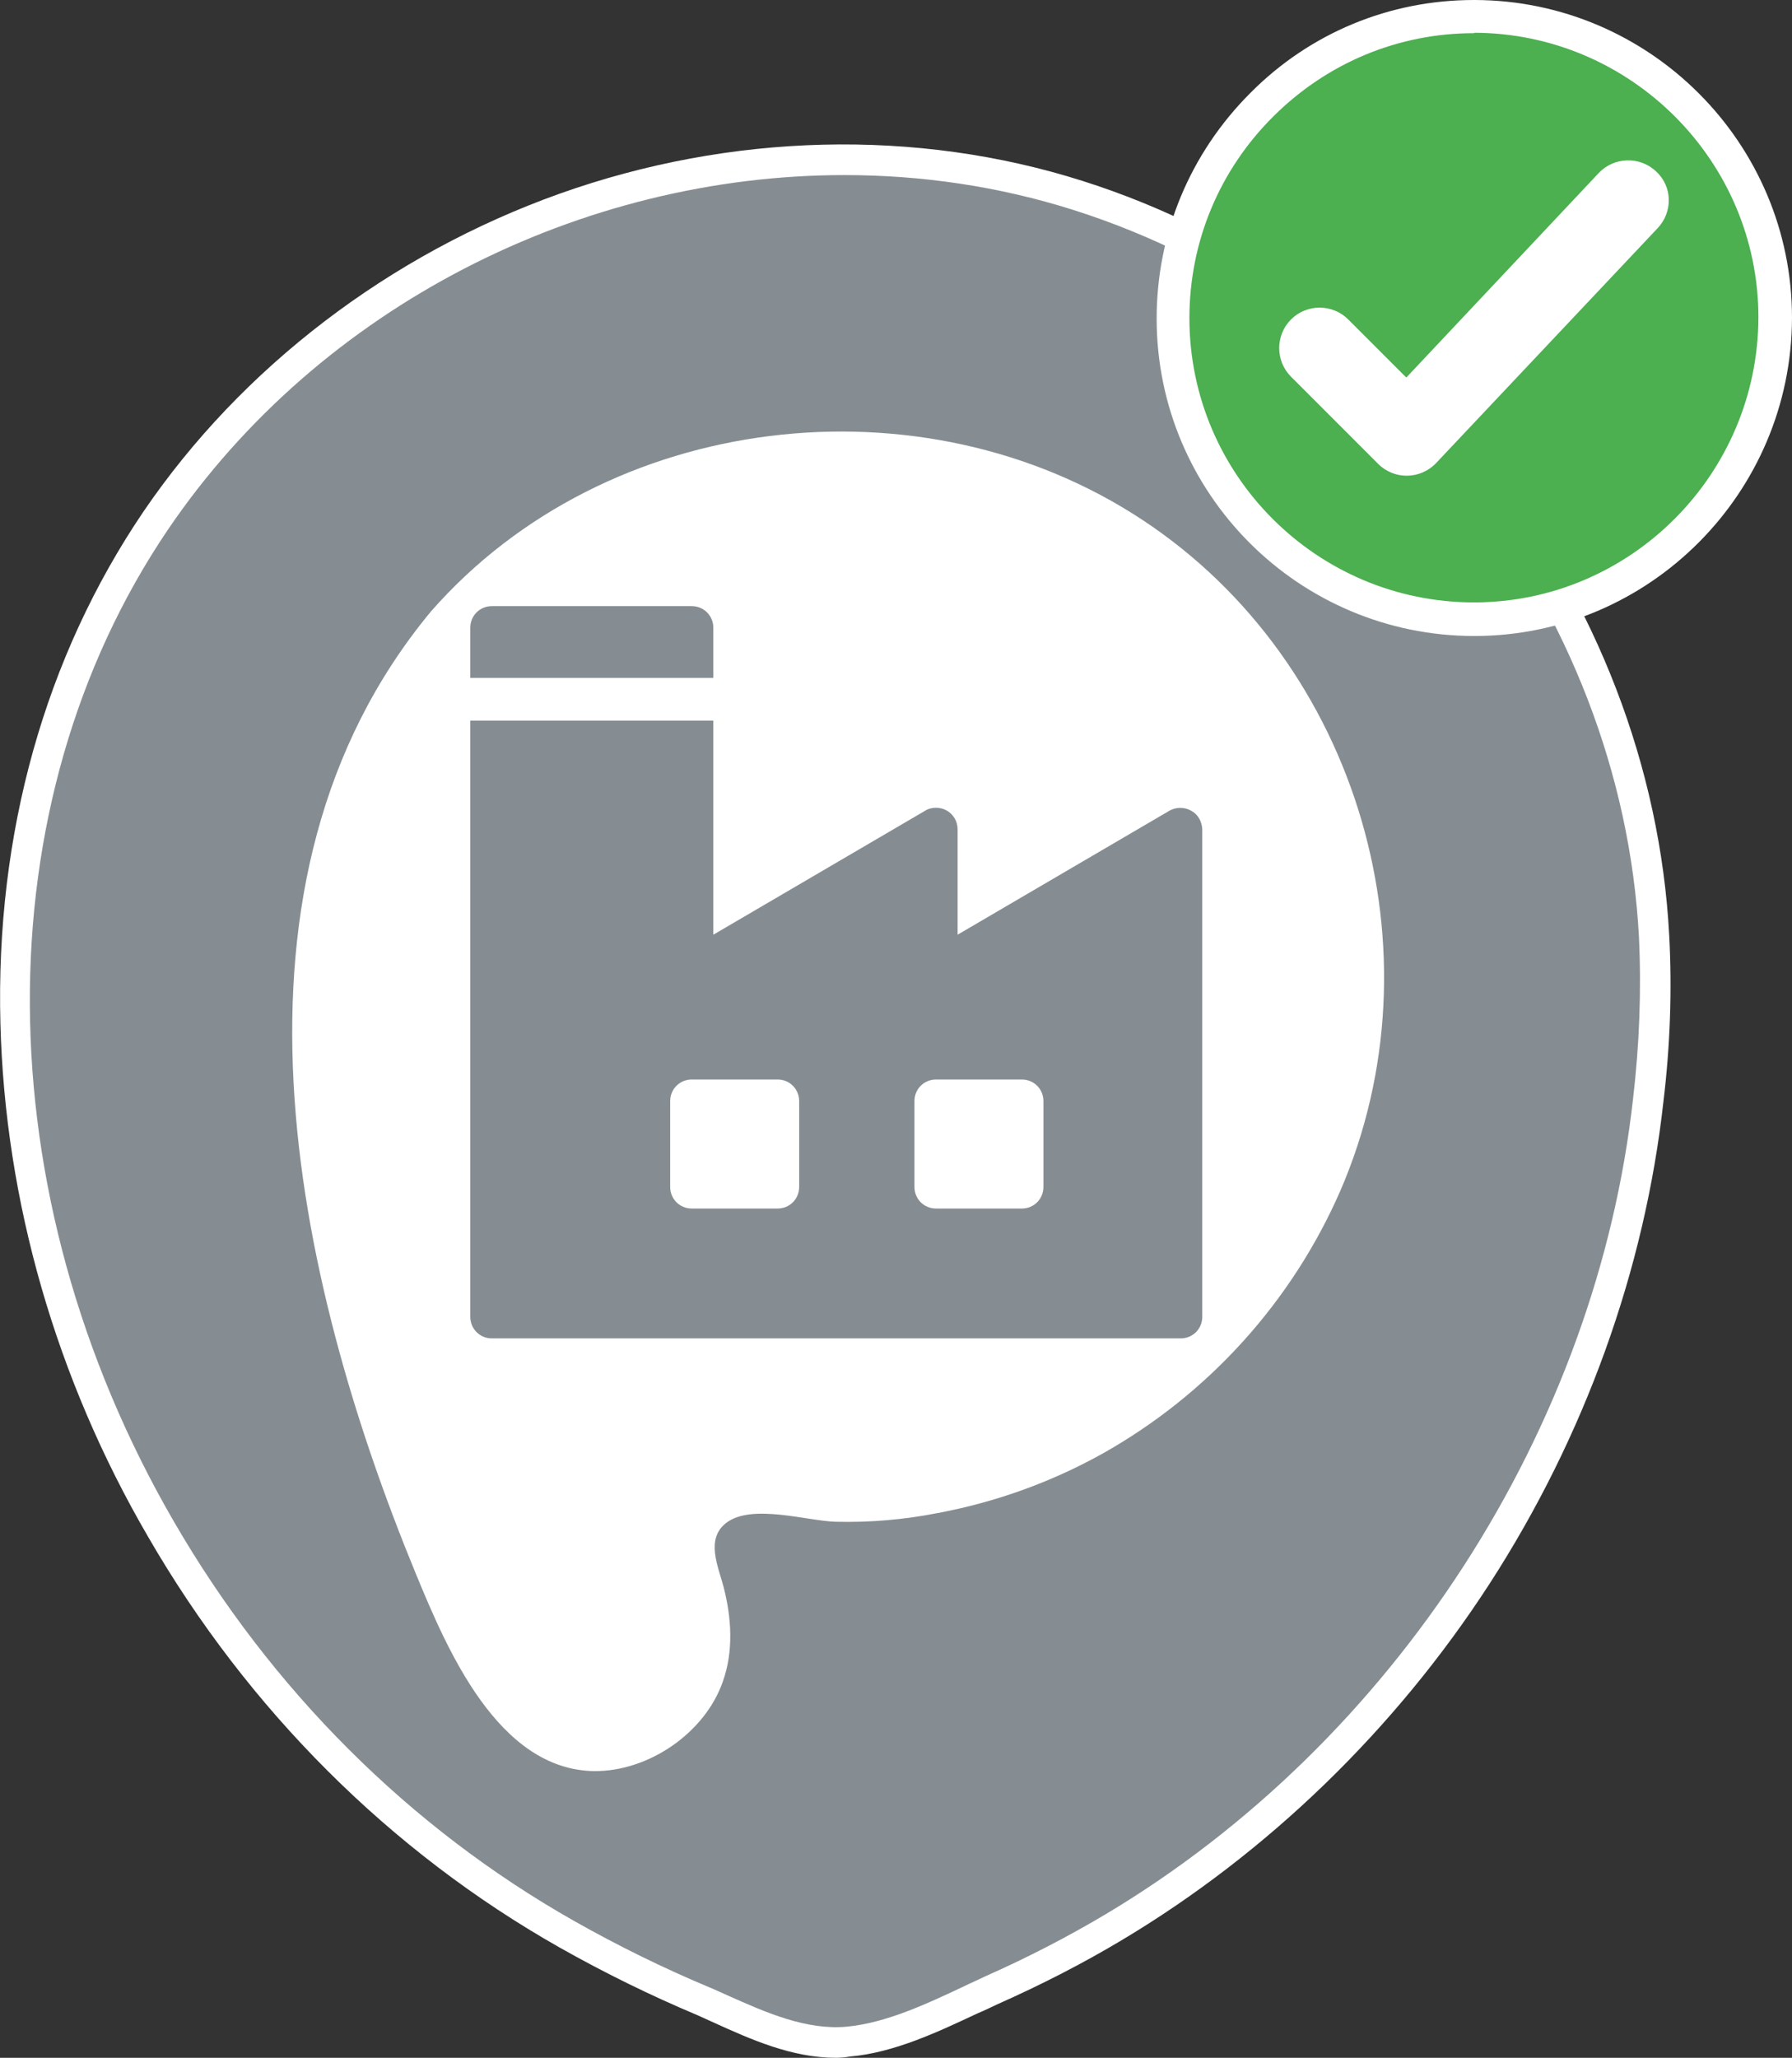 <?xml version="1.0" encoding="utf-8"?>
<!-- Generator: Adobe Illustrator 24.0.0, SVG Export Plug-In . SVG Version: 6.00 Build 0)  -->
<svg version="1.1" id="Capa_1" xmlns="http://www.w3.org/2000/svg" xmlns:xlink="http://www.w3.org/1999/xlink" x="0px" y="0px"
	 viewBox="0 0 432.1 496" style="enable-background:new 0 0 432.1 496;" xml:space="preserve">
<rect x="0" y="0" width="432.1" height="496" fill="#333333" stroke="none"/>
<style type="text/css">
	.st0{fill:#858D92;}
	.st1{fill:#FFFFFF;}
	.st2{fill:#929292;}
	.st3{fill:#D32F2F;}
	.st4{fill:#4CAF50;}
</style>
<g>
	<g>
		<g>
			<g>
				<g>
					<g>
						<g>
							<g>
								<g>
									<g>
										<g>
											<g>
												<g>
													<g>
														<g>
															<g>
																<g>
																	<g>
																		<path class="st0" d="M398.9,225.8c-4.3-80.9-61.8-154.3-139-178.7C178.3,21.3,85.6,55,37.6,125.5
																			C-11.6,198-3.9,295.1,38.8,368.6c23.3,40.3,57.3,74.7,97.9,97.7c10.6,6,21.6,11.4,32.9,16.1
																			c11,4.8,22.7,11,35.1,9.8c11.8-1.1,23.8-7.5,34.4-12.4c10.1-4.5,20-9.5,29.5-15.2
																			c70.8-42.2,119.9-117.6,129-199.6C399,252.1,399.5,238.9,398.9,225.8z"/>
																		<path class="st1" d="M201.5,496c-10.5,0-20.4-4.4-29.2-8.4c-1.4-0.6-2.8-1.3-4.2-1.9
																			c-11.2-4.7-22.4-10.2-33.2-16.3c-40.8-23.1-75.1-57.3-99.2-99C13.5,332.3,1.2,289.5,0.1,246.7
																			c-1.2-45.7,10.7-88.3,34.5-123.4c23.7-34.8,59.4-62,100.3-76.6C176.2,32,221,30.9,261,43.6
																			c79,25,137.2,99.8,141.5,182l0,0c0.7,13.3,0.2,26.7-1.4,39.9c-4.5,40.6-19,80.8-41.9,116.2
																			c-22.8,35.2-53.6,65-88.8,86c-9.2,5.5-19.3,10.7-29.9,15.4c-1.5,0.7-3.1,1.5-4.8,2.2c-9.4,4.4-20.1,9.5-30.8,10.4
																			C203.8,495.9,202.6,496,201.5,496z M203.6,42.2c-63.3,0-126.4,31.5-163,85.3c-45,66.3-44.5,160.2,1.3,239.2
																			c23.5,40.6,56.9,73.9,96.5,96.3c10.6,6,21.6,11.4,32.6,16c1.5,0.6,2.9,1.3,4.3,1.9c9.4,4.2,19.1,8.5,28.9,7.6
																			c9.4-0.9,19.1-5.4,28.4-9.8c1.6-0.8,3.3-1.5,4.9-2.3c10.4-4.6,20.2-9.7,29.1-15c69.6-41.5,118.4-117,127.2-196.8
																			c1.5-12.8,2-25.8,1.4-38.7C391,146.8,334.9,74.7,258.8,50.6C240.8,44.9,222.2,42.2,203.6,42.2z"/>
																	</g>
																	<g>
																		<path class="st1" d="M103.9,147.4c42.3-48.3,118.5-57.2,171.7-22c52.2,34.5,72.4,104.3,47.6,161.6
																			c-11.7,26.8-31.9,49.1-57.4,63.4c-12.4,6.9-25.8,11.7-39.7,14.3c-8.1,1.6-16.4,2.3-24.6,2.1
																			c-6.9-0.2-20.1-4.4-26.3,0.2c-5.2,3.9-2,10.6-0.7,15.6c1.9,7.4,2.4,15.4-0.2,22.7c-4.3,12.4-17.9,21.7-31,21.6
																			c-23.3-0.3-35.6-29.6-43-47.5C70.8,307.8,49.9,212.5,103.9,147.4z"/>
																	</g>
																</g>
															</g>
														</g>
													</g>
												</g>
											</g>
										</g>
									</g>
								</g>
							</g>
						</g>
					</g>
				</g>
			</g>
		</g>
	</g>
	<g>
		<g>
			<path class="st4" d="M355.5,149.3c-40,0-72.6-32.5-72.6-72.5S315.4,3.9,355.6,4c40.1,0.1,72.5,32.7,72.5,72.6
				C428,116.8,395.5,149.3,355.5,149.3z"/>
			<path class="st1" d="M355.5,153.3c-42.3,0-76.6-34.3-76.6-76.5c0-20.5,8-39.8,22.6-54.4C315.9,7.9,335.1,0,355.4,0
				c0.1,0,0.1,0,0.2,0c42.2,0.1,76.5,34.5,76.5,76.6C432,118.9,397.6,153.3,355.5,153.3z M355.4,8c-18.2,0-35.3,7.1-48.3,20
				c-13.1,13-20.3,30.3-20.3,48.7c0,37.8,30.8,68.5,68.6,68.5c37.7,0,68.5-30.8,68.6-68.7c0-37.7-30.8-68.5-68.5-68.6
				C355.5,8,355.4,8,355.4,8z"/>
		</g>
		<path class="st1" d="M399.3,41.3c-3.9-3.7-10.1-3.5-13.8,0.4l0,0L339.1,91l-14-14l0,0c-3.8-3.8-10-3.8-13.8,0l0,0
			c-3.8,3.8-3.8,10,0,13.8l0,0l21,21l0,0c3.9,3.9,10.2,3.8,14-0.2l0,0L399.7,55l0,0C403.4,51.1,403.3,44.9,399.3,41.3L399.3,41.3z"
			/>
	</g>
	<g>
		<g>
			<path class="st0" d="M166.8,146.1h-48.2c-2.9,0-5.2,2.3-5.2,5.2l0,0v12.1H172v-12.1C172,148.4,169.7,146.1,166.8,146.1
				L166.8,146.1z"/>
			<path class="st0" d="M287.2,195.4c-1.6-0.9-3.6-0.9-5.2,0l-51.1,29.9v-25.4c0-2.9-2.3-5.2-5.2-5.2c-0.9,0-1.8,0.2-2.6,0.7
				L172,225.3v-51.6h-58.6v143.7c0,2.9,2.3,5.2,5.2,5.2h166.1c2.9,0,5.2-2.3,5.2-5.2V199.9C289.8,198,288.9,196.3,287.2,195.4z
				 M192.7,286.1c0,2.9-2.3,5.2-5.2,5.2h-20.7c-2.9,0-5.2-2.3-5.2-5.2l0,0v-20.7c0-2.9,2.3-5.2,5.2-5.2h20.7c2.9,0,5.2,2.3,5.2,5.2
				l0,0V286.1z M251.6,286.1c0,2.9-2.3,5.2-5.2,5.2l0,0h-20.7c-2.9,0-5.2-2.3-5.2-5.2v-20.7c0-2.9,2.3-5.2,5.2-5.2l0,0h20.7
				c2.9,0,5.2,2.3,5.2,5.2V286.1z"/>
		</g>
	</g>
</g>
</svg>
